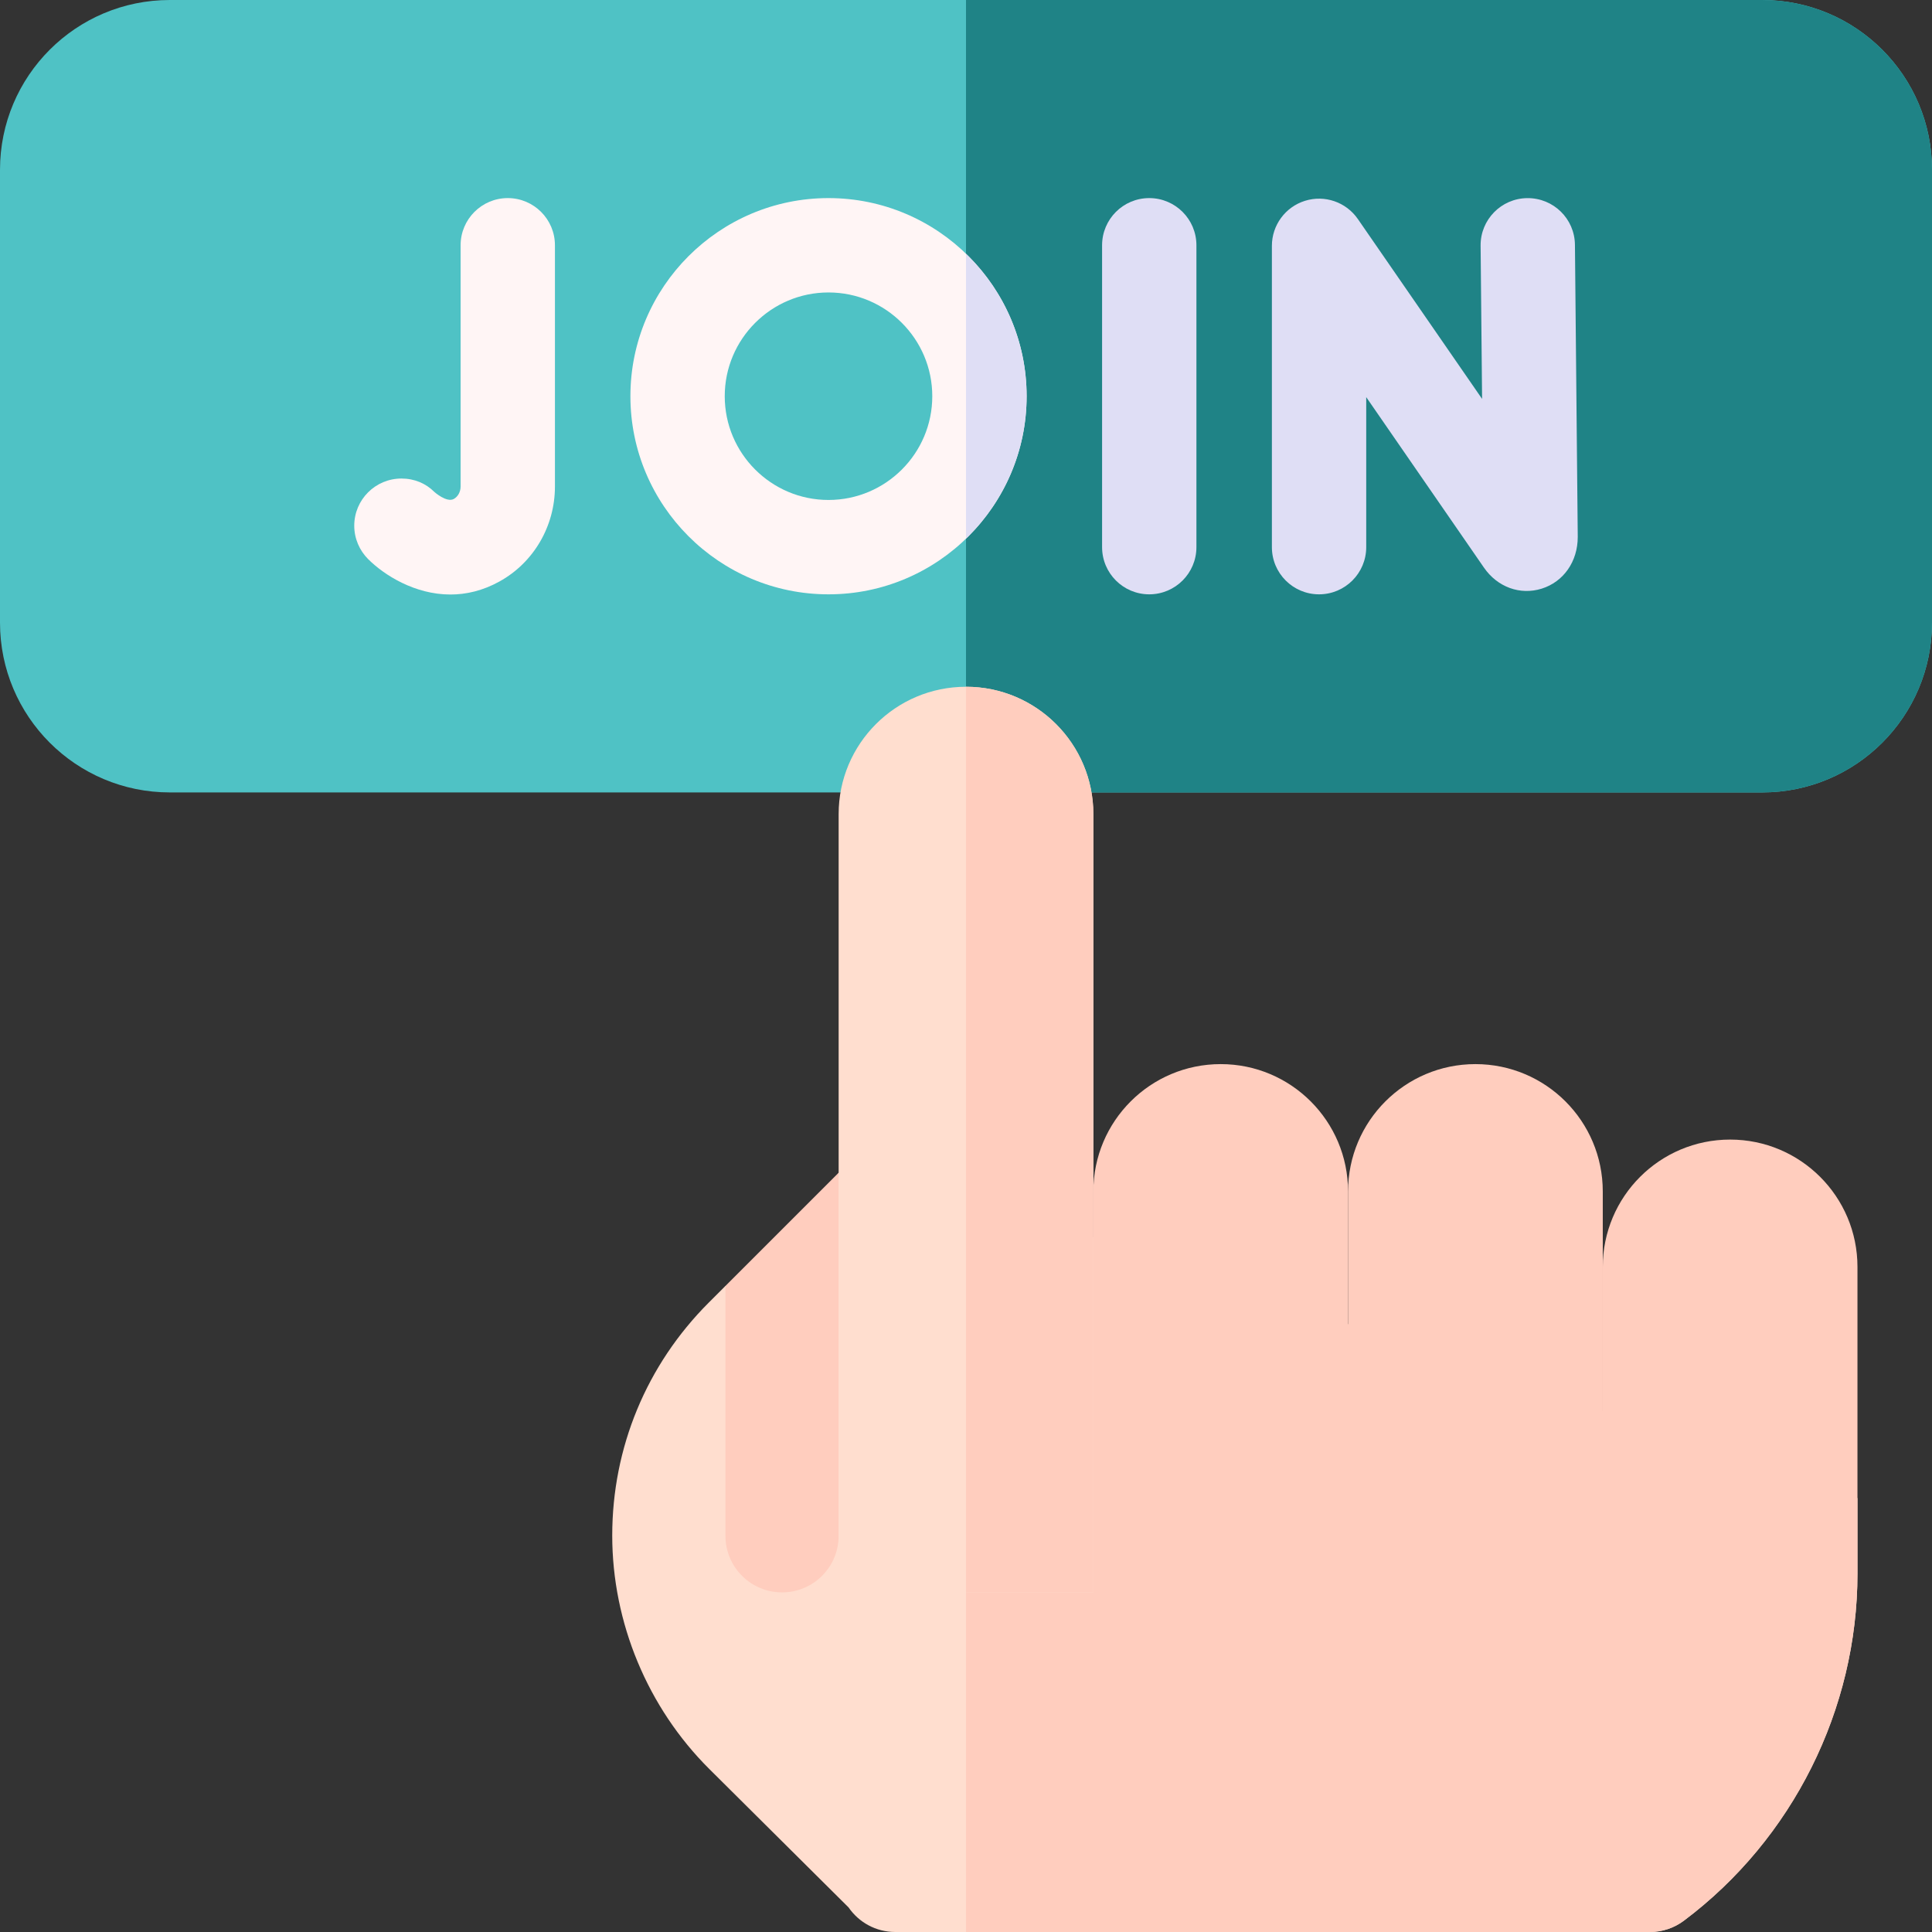 <svg width="64" height="64" viewBox="0 0 64 64" fill="none" xmlns="http://www.w3.org/2000/svg">
<rect x="0" y="0" width="64" height="64" fill="#333333" stroke="none"/>
<g clip-path="url(#clip0_265_13282)">
<path d="M58.375 26.25H5.625C2.518 26.25 0 23.732 0 20.625V5.625C0 2.518 2.518 0 5.625 0H58.375C61.482 0 64 2.518 64 5.625V20.625C64 23.732 61.482 26.25 58.375 26.25Z" fill="#4FC2C5"/>
<path d="M58.375 0H32V26.25H58.375C61.482 26.25 64 23.732 64 20.625V5.625C64 2.518 61.482 0 58.375 0Z" fill="#1F8386"/>
<path d="M43.695 19.688C42.832 19.688 42.133 18.988 42.133 18.125V8.144C42.133 7.46 42.578 6.855 43.23 6.652C43.883 6.448 44.592 6.693 44.981 7.256L49.096 13.214L49.047 8.14C49.038 7.277 49.731 6.571 50.594 6.563C51.462 6.557 52.163 7.247 52.172 8.11L52.265 17.773C52.265 17.778 52.265 17.783 52.265 17.788C52.265 18.601 51.796 19.273 51.07 19.5C50.355 19.723 49.606 19.45 49.159 18.805L45.258 13.156V18.125C45.258 18.988 44.558 19.688 43.695 19.688Z" fill="#DFDEF5"/>
<path d="M16.82 6.562C15.958 6.562 15.258 7.262 15.258 8.125V16.117C15.258 16.291 15.17 16.452 15.034 16.528C14.796 16.66 14.392 16.299 14.388 16.295C14.105 16.013 13.729 15.852 13.298 15.852C12.435 15.852 11.735 16.552 11.735 17.415C11.735 17.844 11.911 18.235 12.192 18.518C12.718 19.045 13.734 19.694 14.921 19.694C15.44 19.694 15.992 19.57 16.55 19.26C17.681 18.633 18.383 17.429 18.383 16.117V8.125C18.383 7.262 17.683 6.562 16.82 6.562Z" fill="#FFF5F5"/>
<path d="M38.07 19.688C37.207 19.688 36.508 18.988 36.508 18.125V8.125C36.508 7.262 37.207 6.562 38.07 6.562C38.933 6.562 39.633 7.262 39.633 8.125V18.125C39.633 18.988 38.933 19.688 38.07 19.688Z" fill="#DFDEF5"/>
<path d="M27.445 19.688C23.827 19.688 20.883 16.744 20.883 13.125C20.883 9.506 23.827 6.562 27.445 6.562C31.064 6.562 34.008 9.506 34.008 13.125C34.008 16.744 31.064 19.688 27.445 19.688ZM27.445 9.688C25.55 9.688 24.008 11.229 24.008 13.125C24.008 15.021 25.55 16.562 27.445 16.562C29.341 16.562 30.883 15.021 30.883 13.125C30.883 11.229 29.341 9.688 27.445 9.688Z" fill="#FFF5F5"/>
<path d="M34.008 13.125C34.008 11.274 33.236 9.601 32 8.407V17.843C33.236 16.648 34.008 14.976 34.008 13.125Z" fill="#DFDEF5"/>
<path d="M28.331 38.299L27.781 38.848L25.906 43.375L24.031 42.598L23.476 43.153C21.416 45.214 20.281 47.953 20.281 50.867C20.281 53.751 21.454 56.571 23.5 58.604L28.11 63.186C28.448 63.678 29.015 64 29.656 64H54.656C55.062 64 55.457 63.868 55.781 63.625C59.382 60.925 61.531 56.626 61.531 52.125V49.625L28.331 38.299Z" fill="#FFDECF"/>
<path d="M32 64H54.656C55.062 64 55.457 63.869 55.781 63.625C59.382 60.925 61.531 56.626 61.531 52.125V49.625L32 39.551V64Z" fill="#FFCDBE"/>
<path d="M27.781 50.875V38.849L24.031 42.599V50.875C24.031 51.911 24.871 52.75 25.906 52.75C26.942 52.75 27.781 51.911 27.781 50.875Z" fill="#FFCDBE"/>
<path d="M27.781 52.75V26.969C27.781 24.639 29.67 22.75 32 22.75C34.33 22.75 36.219 24.639 36.219 26.969V52.75H27.781Z" fill="#FFDECF"/>
<path d="M32 22.75V52.75H36.219V26.969C36.219 24.639 34.33 22.75 32 22.75Z" fill="#FFCDBE"/>
<path d="M36.219 39.469V52.75H44.656V39.469C44.656 37.139 42.767 35.25 40.438 35.25C38.108 35.25 36.219 37.139 36.219 39.469Z" fill="#FFCDBE"/>
<path d="M44.656 39.469V52.75H53.094V39.469C53.094 37.139 51.205 35.25 48.875 35.25C46.545 35.25 44.656 37.139 44.656 39.469Z" fill="#FFCDBE"/>
<path d="M57.312 37.75C54.983 37.75 53.094 39.639 53.094 41.969V49.625H61.531V41.969C61.531 39.639 59.642 37.75 57.312 37.75Z" fill="#FFCDBE"/>
</g>
<defs>
<clipPath id="clip0_265_13282">
<rect width="64" height="64" fill="white"/>
</clipPath>
</defs>
</svg>
